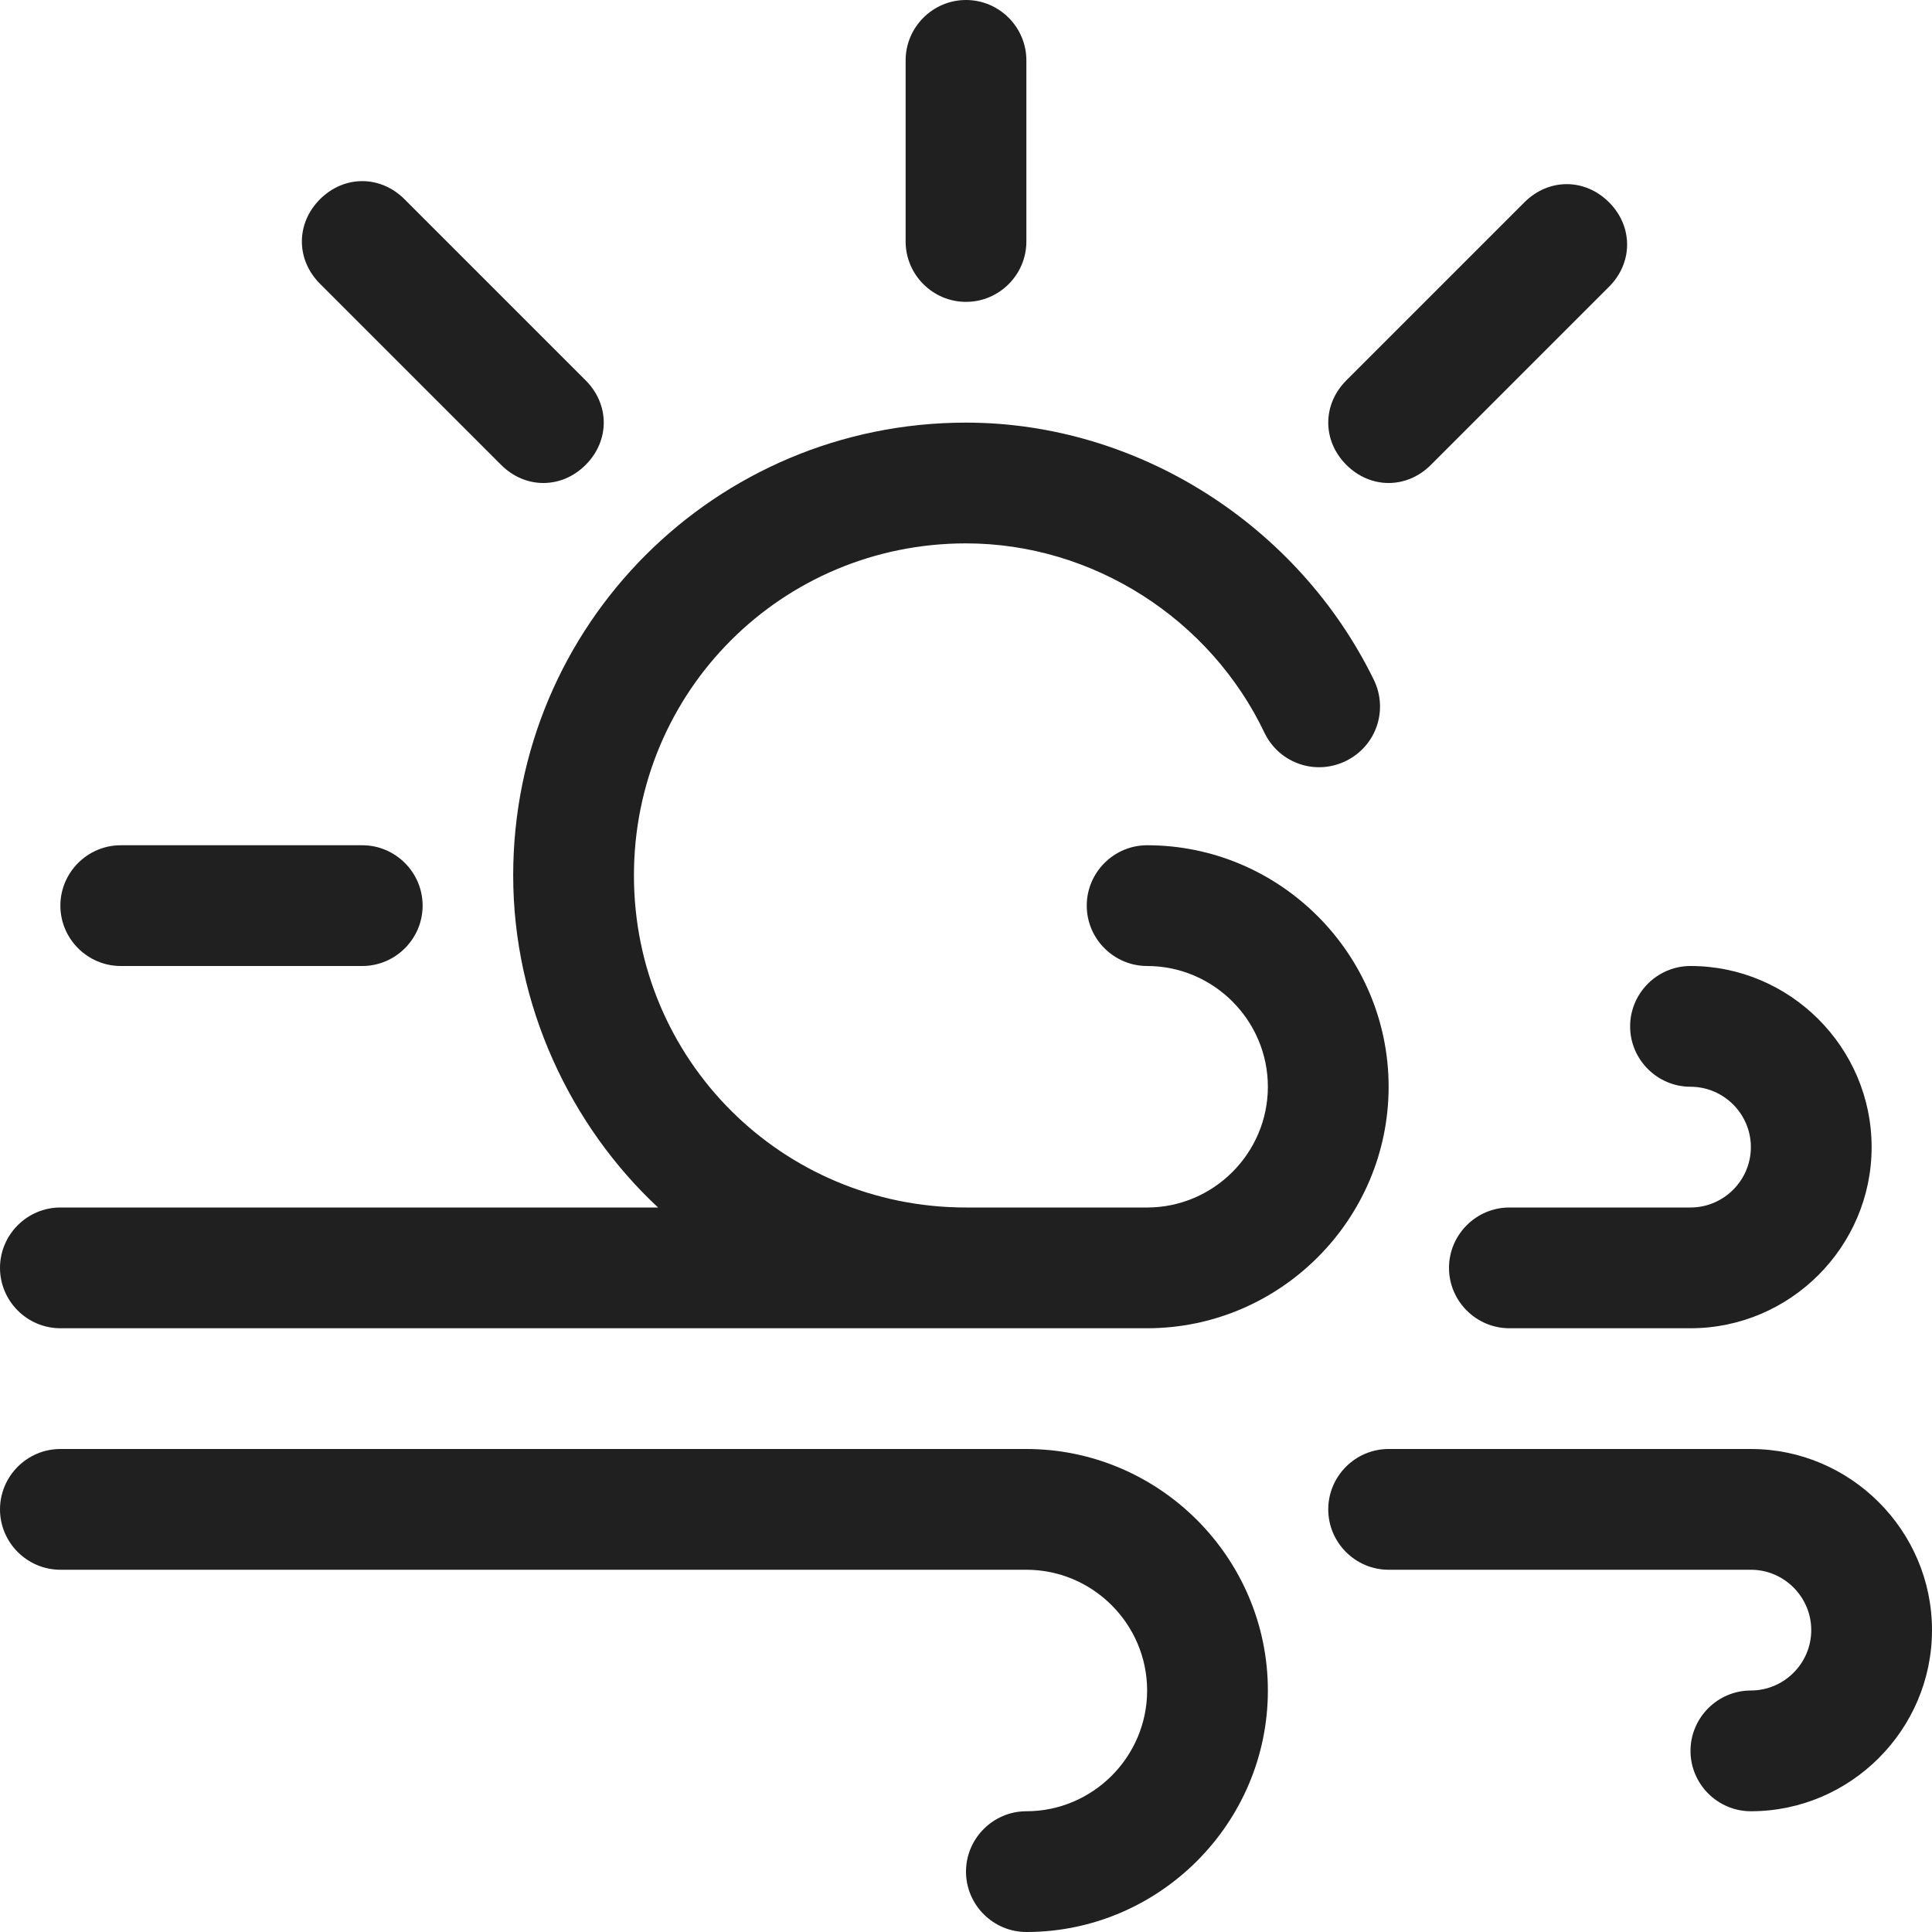 <?xml version="1.0" encoding="utf-8"?>
<!-- Generator: Adobe Illustrator 19.1.0, SVG Export Plug-In . SVG Version: 6.00 Build 0)  -->
<svg version="1.1" id="Layer_2" xmlns="http://www.w3.org/2000/svg" xmlns:xlink="http://www.w3.org/1999/xlink" x="0px" y="0px"
	 viewBox="0 0 64 64" style="enable-background:new 0 0 64 64;" xml:space="preserve">
<style type="text/css">
	.st0{fill:#202020;}
</style>
<g>
	<path class="st0" d="M32,10c1.1,0,2-0.9,2-2V2c0-1.1-0.9-2-2-2s-2,0.9-2,2v6C30,9.1,30.9,10,32,10z"/>
	<path class="st0" d="M4,32h8c1.1,0,2-0.9,2-2s-0.9-2-2-2H4c-1.1,0-2,0.9-2,2S2.9,32,4,32z"/>
	<path class="st0" d="M18,16c0.5,0,1-0.2,1.4-0.6c0.8-0.8,0.8-2,0-2.8l-6-6c-0.8-0.8-2-0.8-2.8,0c-0.8,0.8-0.8,2,0,2.8l6,6
		C17,15.8,17.5,16,18,16z"/>
	<path class="st0" d="M46,16c0.5,0,1-0.2,1.4-0.6l5.9-5.9c0.8-0.8,0.8-2,0-2.8s-2-0.8-2.8,0l-5.9,5.9c-0.8,0.8-0.8,2,0,2.8
		C45,15.8,45.5,16,46,16z"/>
	<path class="st0" d="M50,44h6c3.3,0,6-2.7,6-6c0-3.3-2.7-6-6-6c-1.1,0-2,0.9-2,2s0.9,2,2,2c1.1,0,2,0.9,2,2s-0.9,2-2,2h-6
		c-1.1,0-2,0.9-2,2S48.9,44,50,44z"/>
	<path class="st0" d="M58,48H46c-1.1,0-2,0.9-2,2s0.9,2,2,2h12c1.1,0,2,0.9,2,2c0,1.1-0.9,2-2,2c-1.1,0-2,0.9-2,2s0.9,2,2,2
		c3.3,0,6-2.7,6-6C64,50.7,61.3,48,58,48z"/>
	<path class="st0" d="M34,48H2c-1.1,0-2,0.9-2,2s0.9,2,2,2h32c2.2,0,4,1.8,4,4c0,2.2-1.8,4-4,4c-1.1,0-2,0.9-2,2s0.9,2,2,2
		c4.4,0,8-3.6,8-8C42,51.6,38.4,48,34,48z"/>
	<path class="st0" d="M38,28c-1.1,0-2,0.9-2,2s0.9,2,2,2c2.2,0,4,1.8,4,4c0,2.2-1.8,4-4,4h-6c0,0,0,0,0,0c-6.1,0-11-4.9-11-11
		c0-6.1,4.9-11,11-11c4.2,0,8.1,2.5,9.9,6.3c0.5,1,1.7,1.4,2.7,0.9c1-0.5,1.4-1.7,0.9-2.7C43,17.4,37.7,14,32,14
		c-8.3,0-15,6.7-15,15c0,4.3,1.9,8.3,4.8,11H2c-1.1,0-2,0.9-2,2s0.9,2,2,2h36c4.4,0,8-3.6,8-8C46,31.6,42.4,28,38,28z"/>
</g>
</svg>
